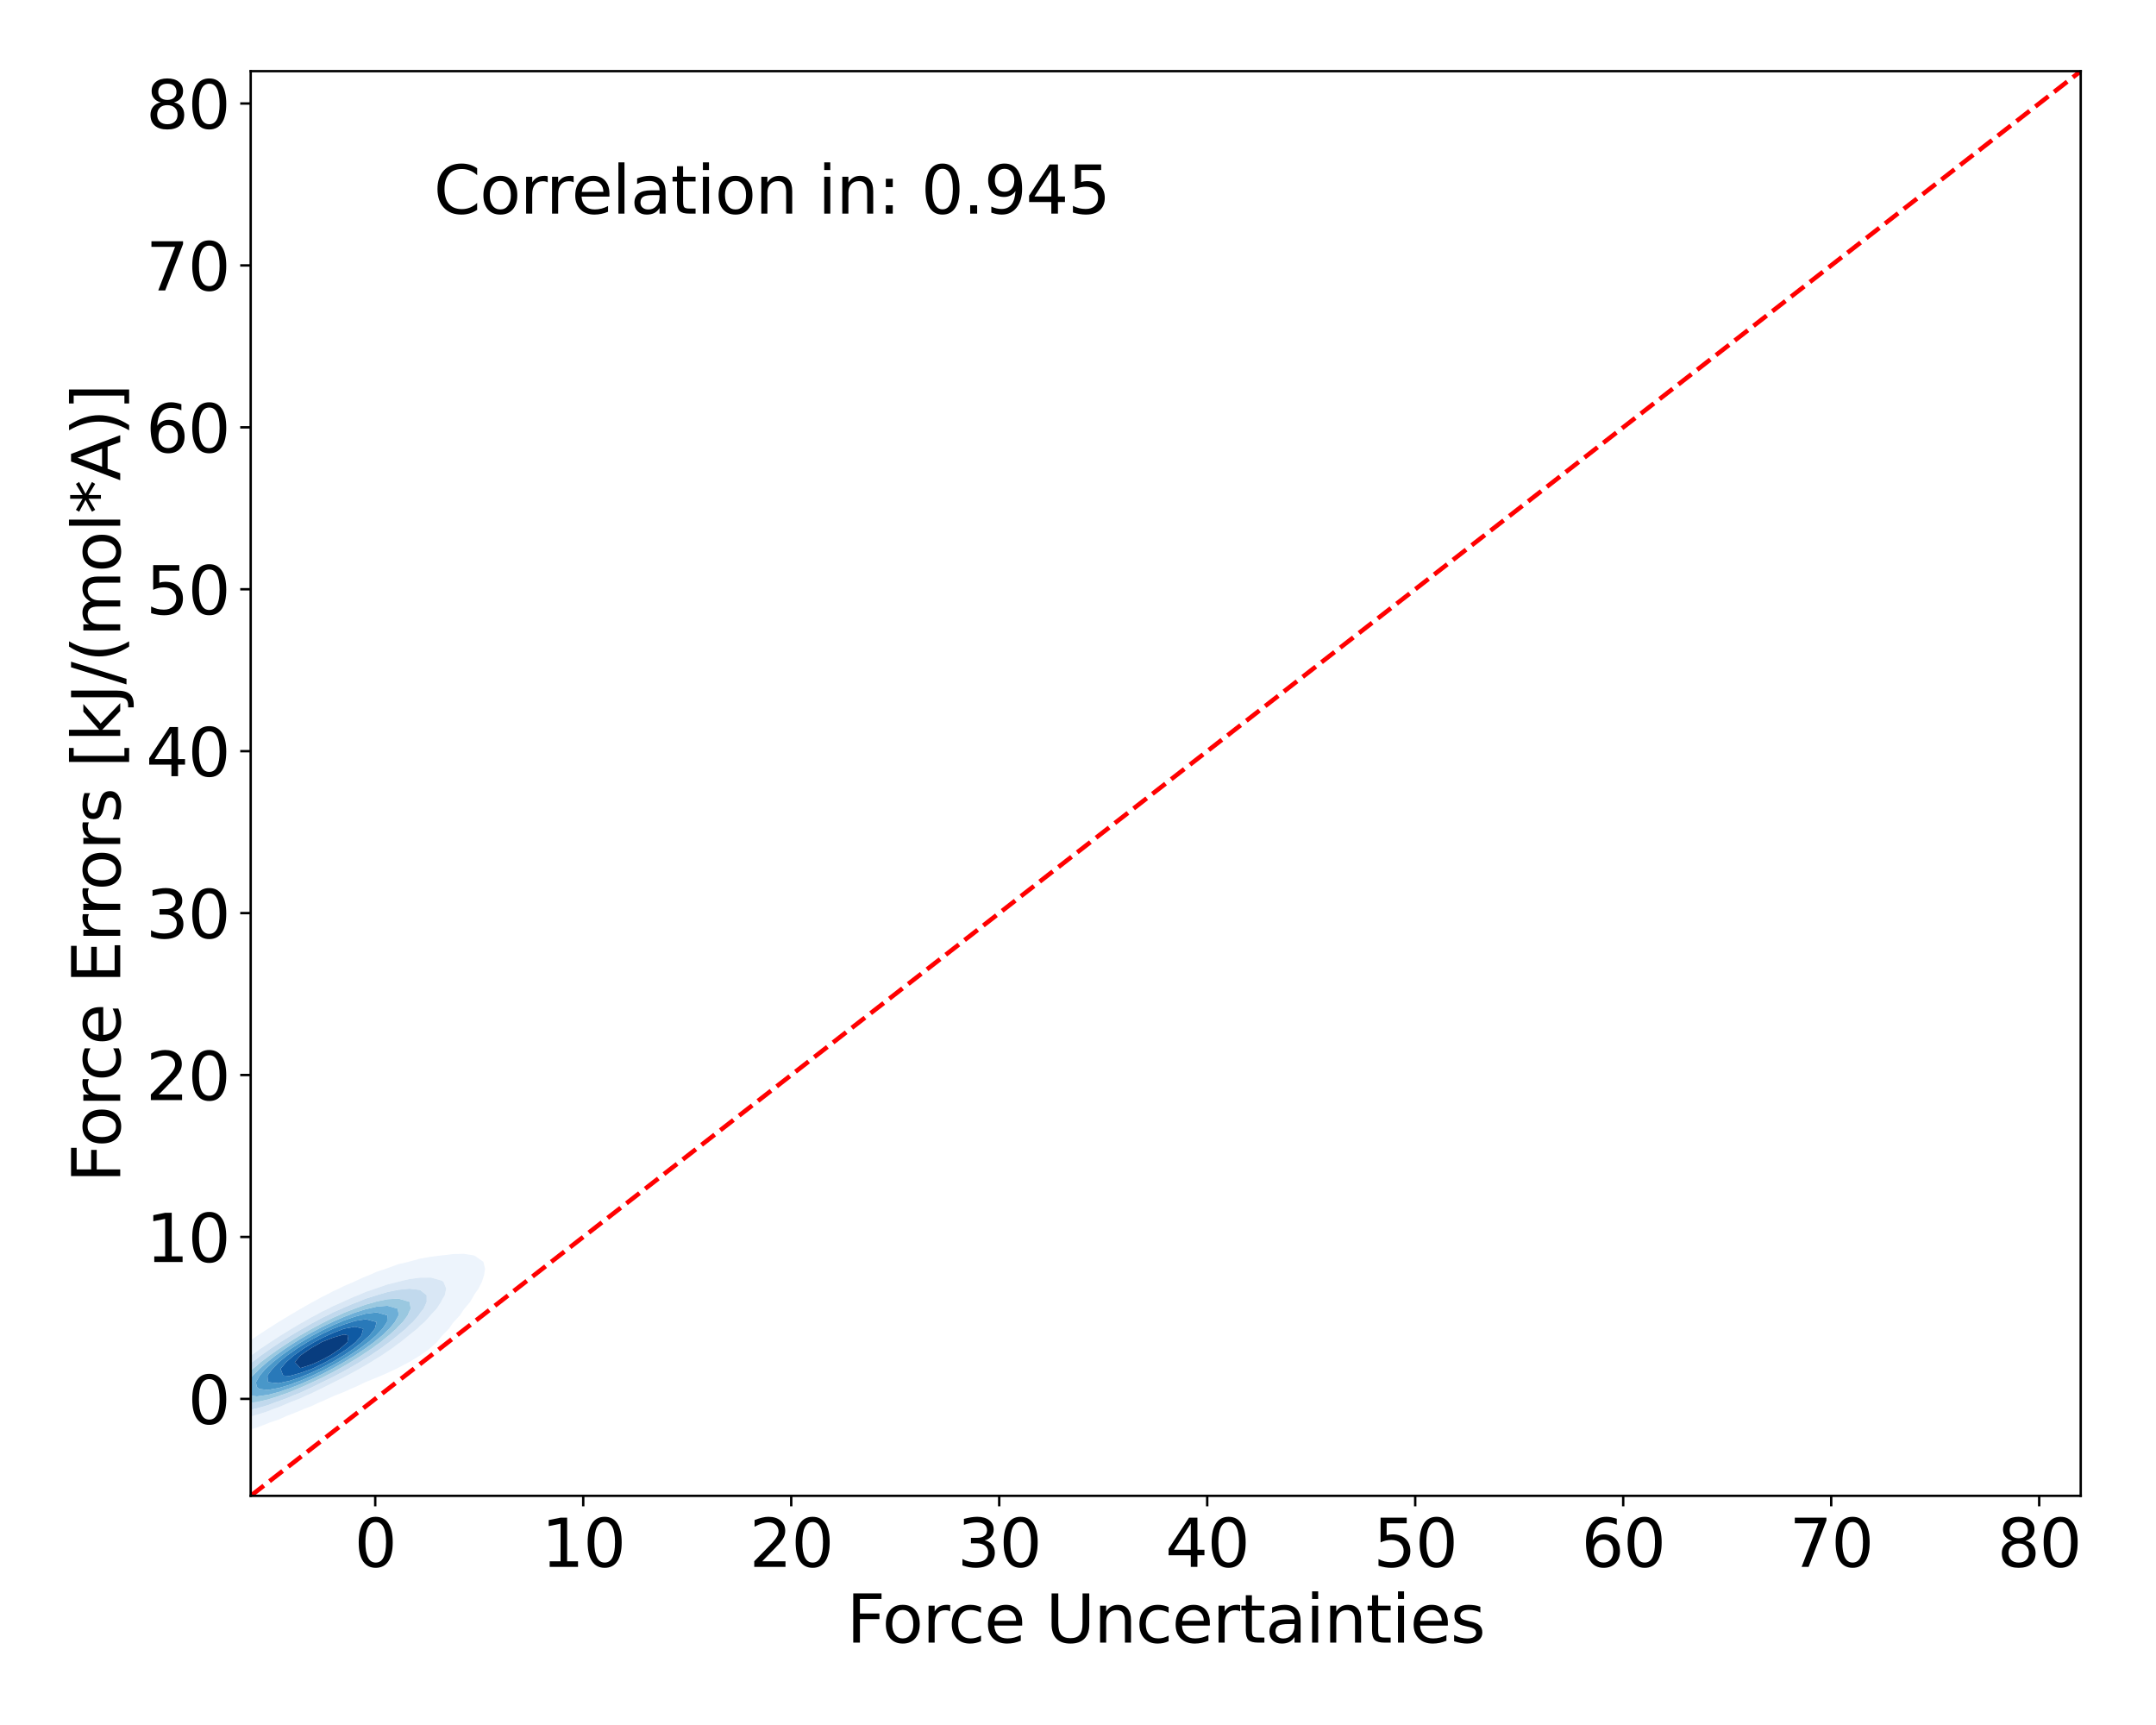 <?xml version="1.0" encoding="utf-8" standalone="no"?>
<!DOCTYPE svg PUBLIC "-//W3C//DTD SVG 1.1//EN"
  "http://www.w3.org/Graphics/SVG/1.1/DTD/svg11.dtd">
<svg xmlns:xlink="http://www.w3.org/1999/xlink" width="720pt" height="576pt" viewBox="0 0 720 576" xmlns="http://www.w3.org/2000/svg" version="1.1">
 <defs>
  <style type="text/css">*{stroke-linejoin: round; stroke-linecap: butt}</style>
 </defs>
 <g id="figure_1">
  <g id="patch_1">
   <path d="M 0 576 
L 720 576 
L 720 0 
L 0 0 
z
" style="fill: #ffffff"/>
  </g>
  <g id="axes_1">
   <g id="patch_2">
    <path d="M 83.72 499.48 
L 694.861 499.48 
L 694.861 23.76 
L 83.72 23.76 
z
" style="fill: #ffffff"/>
   </g>
   <g id="QuadContourSet_1">
    <path d="M 56.711 482.036 
L 60.345 482.626 
L 63.98 482.467 
L 67.615 481.855 
L 68.419 481.634 
L 71.25 481.128 
L 74.884 480.215 
L 77.178 479.402 
L 78.519 479.079 
L 82.154 477.971 
L 84.126 477.169 
L 85.789 476.689 
L 89.423 475.298 
L 90.247 474.936 
L 93.058 474.019 
L 95.977 472.703 
L 96.693 472.454 
L 100.328 470.996 
L 101.468 470.47 
L 103.962 469.544 
L 106.728 468.238 
L 107.597 467.894 
L 111.232 466.25 
L 111.786 466.005 
L 114.867 464.806 
L 117.129 463.772 
L 118.501 463.196 
L 121.98 461.539 
L 122.136 461.468 
L 125.771 460.003 
L 127.408 459.306 
L 129.406 458.434 
L 132.312 457.074 
L 133.04 456.704 
L 136.591 454.841 
L 136.675 454.79 
L 140.301 452.608 
L 140.31 452.601 
L 143.44 450.375 
L 143.945 449.901 
L 145.952 448.142 
L 147.579 446.067 
L 147.716 445.91 
L 149.925 443.677 
L 151.214 441.807 
L 151.518 441.444 
L 153.586 439.211 
L 154.849 437.289 
L 155.116 436.978 
L 156.987 434.746 
L 158.284 432.513 
L 158.484 432.116 
L 159.799 430.28 
L 160.924 428.047 
L 161.656 425.815 
L 161.978 423.582 
L 161.43 421.349 
L 158.484 419.267 
L 157.761 419.116 
L 154.849 418.672 
L 151.214 418.744 
L 148.331 419.116 
L 147.579 419.18 
L 143.945 419.632 
L 140.31 420.269 
L 136.675 421.26 
L 136.406 421.349 
L 133.04 422.12 
L 129.406 423.448 
L 129.093 423.582 
L 125.771 424.66 
L 123.22 425.815 
L 122.136 426.196 
L 118.501 427.853 
L 118.112 428.047 
L 114.867 429.415 
L 113.186 430.28 
L 111.232 431.151 
L 108.673 432.513 
L 107.597 433.021 
L 104.467 434.746 
L 103.962 435 
L 100.492 436.978 
L 100.328 437.067 
L 96.693 439.211 
L 96.693 439.211 
L 93.058 441.416 
L 93.013 441.444 
L 89.495 443.677 
L 89.423 443.723 
L 86.066 445.91 
L 85.789 446.103 
L 82.754 448.142 
L 82.154 448.589 
L 79.576 450.375 
L 78.519 451.214 
L 76.569 452.608 
L 74.884 454.036 
L 73.792 454.841 
L 71.293 457.074 
L 71.25 457.115 
L 68.43 459.306 
L 67.615 460.138 
L 65.879 461.539 
L 63.98 463.627 
L 63.808 463.772 
L 61.393 466.005 
L 60.345 467.383 
L 59.445 468.238 
L 57.616 470.47 
L 56.711 472.023 
L 56.131 472.703 
L 54.783 474.936 
L 54.044 477.169 
L 54.017 479.402 
L 55.857 481.634 
z
M 69.391 474.936 
L 67.615 474.197 
L 66.483 472.703 
L 66.65 470.47 
L 67.615 468.647 
L 67.775 468.238 
L 69.193 466.005 
L 71.25 463.772 
L 71.25 463.772 
L 73.198 461.539 
L 74.884 460.092 
L 75.637 459.306 
L 78.327 457.074 
L 78.519 456.928 
L 80.92 454.841 
L 82.154 453.948 
L 83.82 452.608 
L 85.789 451.239 
L 86.949 450.375 
L 89.423 448.722 
L 90.263 448.142 
L 93.058 446.346 
L 93.74 445.91 
L 96.693 444.085 
L 97.38 443.677 
L 100.328 441.925 
L 101.201 441.444 
L 103.962 439.866 
L 105.246 439.211 
L 107.597 437.919 
L 109.591 436.978 
L 111.232 436.113 
L 114.365 434.746 
L 114.867 434.492 
L 118.501 432.874 
L 119.502 432.513 
L 122.136 431.352 
L 125.417 430.28 
L 125.771 430.133 
L 129.406 428.873 
L 132.764 428.047 
L 133.04 427.957 
L 136.675 427.094 
L 140.31 426.612 
L 143.945 426.586 
L 147.579 427.639 
L 148.123 428.047 
L 149.021 430.28 
L 148.537 432.513 
L 147.579 434.123 
L 147.302 434.746 
L 145.845 436.978 
L 143.945 438.996 
L 143.785 439.211 
L 141.79 441.444 
L 140.31 442.703 
L 139.355 443.677 
L 136.675 445.795 
L 136.55 445.91 
L 133.788 448.142 
L 133.04 448.66 
L 130.756 450.375 
L 129.406 451.258 
L 127.432 452.608 
L 125.771 453.639 
L 123.854 454.841 
L 122.136 455.858 
L 120.027 457.074 
L 118.501 457.938 
L 115.931 459.306 
L 114.867 459.886 
L 111.512 461.539 
L 111.232 461.686 
L 107.597 463.515 
L 107.022 463.772 
L 103.962 465.298 
L 102.257 466.005 
L 100.328 466.932 
L 96.932 468.238 
L 96.693 468.348 
L 93.058 469.896 
L 91.321 470.47 
L 89.423 471.261 
L 85.789 472.429 
L 84.733 472.703 
L 82.154 473.582 
L 78.519 474.444 
L 75.466 474.936 
L 74.884 475.064 
L 71.25 475.266 
z
" clip-path="url(#p6a70e5f299)" style="fill: #edf4fc"/>
    <path d="M 71.25 475.266 
L 74.884 475.064 
L 75.466 474.936 
L 78.519 474.444 
L 82.154 473.582 
L 84.733 472.703 
L 85.789 472.429 
L 89.423 471.261 
L 91.321 470.47 
L 93.058 469.896 
L 96.693 468.348 
L 96.932 468.238 
L 100.328 466.932 
L 102.257 466.005 
L 103.962 465.298 
L 107.022 463.772 
L 107.597 463.515 
L 111.232 461.686 
L 111.512 461.539 
L 114.867 459.886 
L 115.931 459.306 
L 118.501 457.938 
L 120.027 457.074 
L 122.136 455.858 
L 123.854 454.841 
L 125.771 453.639 
L 127.432 452.608 
L 129.406 451.258 
L 130.756 450.375 
L 133.04 448.66 
L 133.788 448.142 
L 136.55 445.91 
L 136.675 445.795 
L 139.355 443.677 
L 140.31 442.703 
L 141.79 441.444 
L 143.785 439.211 
L 143.945 438.996 
L 145.845 436.978 
L 147.302 434.746 
L 147.579 434.123 
L 148.537 432.513 
L 149.021 430.28 
L 148.123 428.047 
L 147.579 427.639 
L 143.945 426.586 
L 140.31 426.612 
L 136.675 427.094 
L 133.04 427.957 
L 132.764 428.047 
L 129.406 428.873 
L 125.771 430.133 
L 125.417 430.28 
L 122.136 431.352 
L 119.502 432.513 
L 118.501 432.874 
L 114.867 434.492 
L 114.365 434.746 
L 111.232 436.113 
L 109.591 436.978 
L 107.597 437.919 
L 105.246 439.211 
L 103.962 439.866 
L 101.201 441.444 
L 100.328 441.925 
L 97.38 443.677 
L 96.693 444.085 
L 93.74 445.91 
L 93.058 446.346 
L 90.263 448.142 
L 89.423 448.722 
L 86.949 450.375 
L 85.789 451.239 
L 83.82 452.608 
L 82.154 453.948 
L 80.92 454.841 
L 78.519 456.928 
L 78.327 457.074 
L 75.637 459.306 
L 74.884 460.092 
L 73.198 461.539 
L 71.25 463.772 
L 71.25 463.772 
L 69.193 466.005 
L 67.775 468.238 
L 67.615 468.647 
L 66.65 470.47 
L 66.483 472.703 
L 67.615 474.197 
L 69.391 474.936 
z
M 73.199 470.47 
L 72.579 468.238 
L 73.394 466.005 
L 74.884 463.936 
L 74.979 463.772 
L 76.788 461.539 
L 78.519 459.934 
L 79.089 459.306 
L 81.57 457.074 
L 82.154 456.623 
L 84.203 454.841 
L 85.789 453.679 
L 87.134 452.608 
L 89.423 451.014 
L 90.3 450.375 
L 93.058 448.548 
L 93.664 448.142 
L 96.693 446.232 
L 97.219 445.91 
L 100.328 444.043 
L 100.977 443.677 
L 103.962 441.969 
L 104.979 441.444 
L 107.597 440.019 
L 109.302 439.211 
L 111.232 438.212 
L 114.075 436.978 
L 114.867 436.589 
L 118.501 435.064 
L 119.417 434.746 
L 122.136 433.624 
L 125.707 432.513 
L 125.771 432.489 
L 129.406 431.403 
L 133.04 430.679 
L 136.675 430.304 
L 140.31 430.726 
L 142.5 432.513 
L 142.503 434.746 
L 141.482 436.978 
L 140.31 438.44 
L 139.814 439.211 
L 137.88 441.444 
L 136.675 442.508 
L 135.557 443.677 
L 133.04 445.725 
L 132.842 445.91 
L 130.061 448.142 
L 129.406 448.597 
L 127.027 450.375 
L 125.771 451.199 
L 123.7 452.608 
L 122.136 453.58 
L 120.11 454.841 
L 118.501 455.792 
L 116.256 457.074 
L 114.867 457.858 
L 112.107 459.306 
L 111.232 459.78 
L 107.597 461.539 
L 107.597 461.539 
L 103.962 463.355 
L 102.982 463.772 
L 100.328 465.036 
L 97.846 466.005 
L 96.693 466.529 
L 93.058 467.908 
L 92.011 468.238 
L 89.423 469.226 
L 85.789 470.265 
L 84.805 470.47 
L 82.154 471.167 
L 78.519 471.647 
L 74.884 471.38 
z
" clip-path="url(#p6a70e5f299)" style="fill: #d9e7f5"/>
    <path d="M 74.884 471.38 
L 78.519 471.647 
L 82.154 471.167 
L 84.805 470.47 
L 85.789 470.265 
L 89.423 469.226 
L 92.011 468.238 
L 93.058 467.908 
L 96.693 466.529 
L 97.846 466.005 
L 100.328 465.036 
L 102.982 463.772 
L 103.962 463.355 
L 107.597 461.539 
L 107.597 461.539 
L 111.232 459.78 
L 112.107 459.306 
L 114.867 457.858 
L 116.256 457.074 
L 118.501 455.792 
L 120.11 454.841 
L 122.136 453.58 
L 123.7 452.608 
L 125.771 451.199 
L 127.027 450.375 
L 129.406 448.597 
L 130.061 448.142 
L 132.842 445.91 
L 133.04 445.725 
L 135.557 443.677 
L 136.675 442.508 
L 137.88 441.444 
L 139.814 439.211 
L 140.31 438.44 
L 141.482 436.978 
L 142.503 434.746 
L 142.5 432.513 
L 140.31 430.726 
L 136.675 430.304 
L 133.04 430.679 
L 129.406 431.403 
L 125.771 432.489 
L 125.707 432.513 
L 122.136 433.624 
L 119.417 434.746 
L 118.501 435.064 
L 114.867 436.589 
L 114.075 436.978 
L 111.232 438.212 
L 109.302 439.211 
L 107.597 440.019 
L 104.979 441.444 
L 103.962 441.969 
L 100.977 443.677 
L 100.328 444.043 
L 97.219 445.91 
L 96.693 446.232 
L 93.664 448.142 
L 93.058 448.548 
L 90.3 450.375 
L 89.423 451.014 
L 87.134 452.608 
L 85.789 453.679 
L 84.203 454.841 
L 82.154 456.623 
L 81.57 457.074 
L 79.089 459.306 
L 78.519 459.934 
L 76.788 461.539 
L 74.979 463.772 
L 74.884 463.936 
L 73.394 466.005 
L 72.579 468.238 
L 73.199 470.47 
z
M 79.811 468.238 
L 78.519 467.52 
L 77.821 466.005 
L 78.519 463.947 
L 78.568 463.772 
L 80.083 461.539 
L 82.154 459.306 
L 82.154 459.306 
L 84.418 457.074 
L 85.789 455.975 
L 87.07 454.841 
L 89.423 453.079 
L 90.016 452.608 
L 93.058 450.478 
L 93.202 450.375 
L 96.584 448.142 
L 96.693 448.074 
L 100.218 445.91 
L 100.328 445.844 
L 103.962 443.768 
L 104.135 443.677 
L 107.597 441.809 
L 108.365 441.444 
L 111.232 439.995 
L 113.06 439.211 
L 114.867 438.356 
L 118.434 436.978 
L 118.501 436.948 
L 122.136 435.619 
L 125.273 434.746 
L 125.771 434.581 
L 129.406 433.828 
L 133.04 433.606 
L 136.675 434.667 
L 136.766 434.746 
L 137.182 436.978 
L 136.675 437.969 
L 136.154 439.211 
L 134.522 441.444 
L 133.04 442.89 
L 132.348 443.677 
L 129.854 445.91 
L 129.406 446.248 
L 127.129 448.142 
L 125.771 449.098 
L 124.064 450.375 
L 122.136 451.645 
L 120.711 452.608 
L 118.501 453.977 
L 117.09 454.841 
L 114.867 456.141 
L 113.191 457.074 
L 111.232 458.157 
L 108.969 459.306 
L 107.597 460.027 
L 104.339 461.539 
L 103.962 461.727 
L 100.328 463.365 
L 99.271 463.772 
L 96.693 464.885 
L 93.472 466.005 
L 93.058 466.173 
L 89.423 467.32 
L 85.789 468.172 
L 85.124 468.238 
L 82.154 468.587 
z
" clip-path="url(#p6a70e5f299)" style="fill: #c1d9ed"/>
    <path d="M 82.154 468.587 
L 85.124 468.238 
L 85.789 468.172 
L 89.423 467.32 
L 93.058 466.173 
L 93.472 466.005 
L 96.693 464.885 
L 99.271 463.772 
L 100.328 463.365 
L 103.962 461.727 
L 104.339 461.539 
L 107.597 460.027 
L 108.969 459.306 
L 111.232 458.157 
L 113.191 457.074 
L 114.867 456.141 
L 117.09 454.841 
L 118.501 453.977 
L 120.711 452.608 
L 122.136 451.645 
L 124.064 450.375 
L 125.771 449.098 
L 127.129 448.142 
L 129.406 446.248 
L 129.854 445.91 
L 132.348 443.677 
L 133.04 442.89 
L 134.522 441.444 
L 136.154 439.211 
L 136.675 437.969 
L 137.182 436.978 
L 136.766 434.746 
L 136.675 434.667 
L 133.04 433.606 
L 129.406 433.828 
L 125.771 434.581 
L 125.273 434.746 
L 122.136 435.619 
L 118.501 436.948 
L 118.434 436.978 
L 114.867 438.356 
L 113.06 439.211 
L 111.232 439.995 
L 108.365 441.444 
L 107.597 441.809 
L 104.135 443.677 
L 103.962 443.768 
L 100.328 445.844 
L 100.218 445.91 
L 96.693 448.074 
L 96.584 448.142 
L 93.202 450.375 
L 93.058 450.478 
L 90.016 452.608 
L 89.423 453.079 
L 87.07 454.841 
L 85.789 455.975 
L 84.418 457.074 
L 82.154 459.306 
L 82.154 459.306 
L 80.083 461.539 
L 78.568 463.772 
L 78.519 463.947 
L 77.821 466.005 
L 78.519 467.52 
L 79.811 468.238 
z
M 83.763 466.005 
L 82.154 464.926 
L 81.76 463.772 
L 82.154 462.954 
L 82.736 461.539 
L 84.424 459.306 
L 85.789 457.993 
L 86.644 457.074 
L 89.214 454.841 
L 89.423 454.684 
L 92.033 452.608 
L 93.058 451.89 
L 95.173 450.375 
L 96.693 449.379 
L 98.606 448.142 
L 100.328 447.086 
L 102.344 445.91 
L 103.962 444.978 
L 106.434 443.677 
L 107.597 443.049 
L 110.974 441.444 
L 111.232 441.314 
L 114.867 439.712 
L 116.24 439.211 
L 118.501 438.299 
L 122.136 437.158 
L 122.988 436.978 
L 125.771 436.306 
L 129.406 436.01 
L 132.761 436.978 
L 133.04 438.28 
L 133.117 439.211 
L 133.04 439.328 
L 131.87 441.444 
L 130.019 443.677 
L 129.406 444.215 
L 127.685 445.91 
L 125.771 447.43 
L 124.943 448.142 
L 122.136 450.175 
L 121.872 450.375 
L 118.514 452.608 
L 118.501 452.616 
L 114.867 454.841 
L 114.867 454.841 
L 111.232 456.903 
L 110.91 457.074 
L 107.597 458.821 
L 106.577 459.306 
L 103.962 460.592 
L 101.747 461.539 
L 100.328 462.192 
L 96.693 463.591 
L 96.112 463.772 
L 93.058 464.833 
L 89.423 465.775 
L 87.647 466.005 
L 85.789 466.28 
z
" clip-path="url(#p6a70e5f299)" style="fill: #9ac8e0"/>
    <path d="M 85.789 466.28 
L 87.647 466.005 
L 89.423 465.775 
L 93.058 464.833 
L 96.112 463.772 
L 96.693 463.591 
L 100.328 462.192 
L 101.747 461.539 
L 103.962 460.592 
L 106.577 459.306 
L 107.597 458.821 
L 110.91 457.074 
L 111.232 456.903 
L 114.867 454.841 
L 114.867 454.841 
L 118.501 452.616 
L 118.514 452.608 
L 121.872 450.375 
L 122.136 450.175 
L 124.943 448.142 
L 125.771 447.43 
L 127.685 445.91 
L 129.406 444.215 
L 130.019 443.677 
L 131.87 441.444 
L 133.04 439.328 
L 133.117 439.211 
L 133.04 438.28 
L 132.761 436.978 
L 129.406 436.01 
L 125.771 436.306 
L 122.988 436.978 
L 122.136 437.158 
L 118.501 438.299 
L 116.24 439.211 
L 114.867 439.712 
L 111.232 441.314 
L 110.974 441.444 
L 107.597 443.049 
L 106.434 443.677 
L 103.962 444.978 
L 102.344 445.91 
L 100.328 447.086 
L 98.606 448.142 
L 96.693 449.379 
L 95.173 450.375 
L 93.058 451.89 
L 92.033 452.608 
L 89.423 454.684 
L 89.214 454.841 
L 86.644 457.074 
L 85.789 457.993 
L 84.424 459.306 
L 82.736 461.539 
L 82.154 462.954 
L 81.76 463.772 
L 82.154 464.926 
L 83.763 466.005 
z
M 86.474 463.772 
L 85.789 463.125 
L 85.457 461.539 
L 85.789 461.015 
L 86.75 459.306 
L 88.672 457.074 
L 89.423 456.424 
L 91.126 454.841 
L 93.058 453.331 
L 93.953 452.608 
L 96.693 450.668 
L 97.107 450.375 
L 100.328 448.303 
L 100.588 448.142 
L 103.962 446.165 
L 104.435 445.91 
L 107.597 444.221 
L 108.745 443.677 
L 111.232 442.466 
L 113.691 441.444 
L 114.867 440.923 
L 118.501 439.644 
L 120.172 439.211 
L 122.136 438.65 
L 125.771 438.214 
L 129.406 439.211 
L 129.265 441.444 
L 127.738 443.677 
L 125.771 445.735 
L 125.618 445.91 
L 123.036 448.142 
L 122.136 448.794 
L 120.048 450.375 
L 118.501 451.402 
L 116.701 452.608 
L 114.867 453.732 
L 113.002 454.841 
L 111.232 455.845 
L 108.919 457.074 
L 107.597 457.771 
L 104.368 459.306 
L 103.962 459.506 
L 100.328 461.053 
L 98.972 461.539 
L 96.693 462.414 
L 93.058 463.484 
L 91.345 463.772 
L 89.423 464.125 
z
" clip-path="url(#p6a70e5f299)" style="fill: #6dafd7"/>
    <path d="M 89.423 464.125 
L 91.345 463.772 
L 93.058 463.484 
L 96.693 462.414 
L 98.972 461.539 
L 100.328 461.053 
L 103.962 459.506 
L 104.368 459.306 
L 107.597 457.771 
L 108.919 457.074 
L 111.232 455.845 
L 113.002 454.841 
L 114.867 453.732 
L 116.701 452.608 
L 118.501 451.402 
L 120.048 450.375 
L 122.136 448.794 
L 123.036 448.142 
L 125.618 445.91 
L 125.771 445.735 
L 127.738 443.677 
L 129.265 441.444 
L 129.406 439.211 
L 125.771 438.214 
L 122.136 438.65 
L 120.172 439.211 
L 118.501 439.644 
L 114.867 440.923 
L 113.691 441.444 
L 111.232 442.466 
L 108.745 443.677 
L 107.597 444.221 
L 104.435 445.91 
L 103.962 446.165 
L 100.588 448.142 
L 100.328 448.303 
L 97.107 450.375 
L 96.693 450.668 
L 93.953 452.608 
L 93.058 453.331 
L 91.126 454.841 
L 89.423 456.424 
L 88.672 457.074 
L 86.75 459.306 
L 85.789 461.015 
L 85.457 461.539 
L 85.789 463.125 
L 86.474 463.772 
z
M 89.608 461.539 
L 89.423 461.063 
L 89.314 459.306 
L 89.423 459.169 
L 90.966 457.074 
L 93.058 454.924 
L 93.136 454.841 
L 95.886 452.608 
L 96.693 452.037 
L 99.049 450.375 
L 100.328 449.552 
L 102.613 448.142 
L 103.962 447.352 
L 106.63 445.91 
L 107.597 445.393 
L 111.217 443.677 
L 111.232 443.67 
L 114.867 442.249 
L 117.413 441.444 
L 118.501 441.08 
L 122.136 440.506 
L 125.771 441.444 
L 125.19 443.677 
L 123.425 445.91 
L 122.136 447.058 
L 120.984 448.142 
L 118.501 450.054 
L 118.092 450.375 
L 114.867 452.547 
L 114.774 452.608 
L 111.232 454.712 
L 111.003 454.841 
L 107.597 456.64 
L 106.696 457.074 
L 103.962 458.365 
L 101.691 459.306 
L 100.328 459.886 
L 96.693 461.081 
L 94.582 461.539 
L 93.058 461.885 
z
" clip-path="url(#p6a70e5f299)" style="fill: #4997c9"/>
    <path d="M 93.058 461.885 
L 94.582 461.539 
L 96.693 461.081 
L 100.328 459.886 
L 101.691 459.306 
L 103.962 458.365 
L 106.696 457.074 
L 107.597 456.64 
L 111.003 454.841 
L 111.232 454.712 
L 114.774 452.608 
L 114.867 452.547 
L 118.092 450.375 
L 118.501 450.054 
L 120.984 448.142 
L 122.136 447.058 
L 123.425 445.91 
L 125.19 443.677 
L 125.771 441.444 
L 122.136 440.506 
L 118.501 441.08 
L 117.413 441.444 
L 114.867 442.249 
L 111.232 443.67 
L 111.217 443.677 
L 107.597 445.393 
L 106.63 445.91 
L 103.962 447.352 
L 102.613 448.142 
L 100.328 449.552 
L 99.049 450.375 
L 96.693 452.037 
L 95.886 452.608 
L 93.136 454.841 
L 93.058 454.924 
L 90.966 457.074 
L 89.423 459.169 
L 89.314 459.306 
L 89.423 461.063 
L 89.608 461.539 
z
M 94.547 459.306 
L 93.704 457.074 
L 95.538 454.841 
L 96.693 453.851 
L 98.145 452.608 
L 100.328 451.027 
L 101.266 450.375 
L 103.962 448.711 
L 104.963 448.142 
L 107.597 446.749 
L 109.394 445.91 
L 111.232 445.074 
L 114.867 443.677 
L 114.867 443.677 
L 118.501 443.005 
L 121.311 443.677 
L 120.713 445.91 
L 118.8 448.142 
L 118.501 448.372 
L 115.948 450.375 
L 114.867 451.103 
L 112.589 452.608 
L 111.232 453.414 
L 108.692 454.841 
L 107.597 455.419 
L 104.159 457.074 
L 103.962 457.166 
L 100.328 458.45 
L 97.276 459.306 
L 96.693 459.469 
z
" clip-path="url(#p6a70e5f299)" style="fill: #2979b9"/>
    <path d="M 96.693 459.469 
L 97.276 459.306 
L 100.328 458.45 
L 103.962 457.166 
L 104.159 457.074 
L 107.597 455.419 
L 108.692 454.841 
L 111.232 453.414 
L 112.589 452.608 
L 114.867 451.103 
L 115.948 450.375 
L 118.501 448.372 
L 118.8 448.142 
L 120.713 445.91 
L 121.311 443.677 
L 118.501 443.005 
L 114.867 443.677 
L 114.867 443.677 
L 111.232 445.074 
L 109.394 445.91 
L 107.597 446.749 
L 104.963 448.142 
L 103.962 448.711 
L 101.266 450.375 
L 100.328 451.027 
L 98.145 452.608 
L 96.693 453.851 
L 95.538 454.841 
L 93.704 457.074 
L 94.547 459.306 
z
M 98.436 454.841 
L 100.328 452.608 
L 100.328 452.608 
L 103.543 450.375 
L 103.962 450.116 
L 107.438 448.142 
L 107.597 448.058 
L 111.232 446.629 
L 113.69 445.91 
L 114.867 445.593 
L 116.333 445.91 
L 116.034 448.142 
L 114.867 449.202 
L 113.531 450.375 
L 111.232 451.956 
L 110.211 452.608 
L 107.597 454.011 
L 105.86 454.841 
L 103.962 455.652 
L 100.328 456.828 
z
" clip-path="url(#p6a70e5f299)" style="fill: #0f5aa3"/>
    <path d="M 100.328 456.828 
L 103.962 455.652 
L 105.86 454.841 
L 107.597 454.011 
L 110.211 452.608 
L 111.232 451.956 
L 113.531 450.375 
L 114.867 449.202 
L 116.034 448.142 
L 116.333 445.91 
L 114.867 445.593 
L 113.69 445.91 
L 111.232 446.629 
L 107.597 448.058 
L 107.438 448.142 
L 103.962 450.116 
L 103.543 450.375 
L 100.328 452.608 
L 100.328 452.608 
L 98.436 454.841 
z
" clip-path="url(#p6a70e5f299)" style="fill: #083d7f"/>
   </g>
   <g id="matplotlib.axis_1">
    <g id="xtick_1">
     <g id="line2d_1">
      <defs>
       <path id="m97a88ae758" d="M 0 0 
L 0 3.5 
" style="stroke: #000000; stroke-width: 0.8"/>
      </defs>
      <g>
       <use xlink:href="#m97a88ae758" x="125.31" y="499.48" style="stroke: #000000; stroke-width: 0.8"/>
      </g>
     </g>
     <g id="text_1">
      <!-- 0 -->
      <g transform="translate(118.311 523.197) scale(0.22 -0.22)">
       <defs>
        <path id="DejaVuSans-30" d="M 2034 4250 
Q 1547 4250 1301 3770 
Q 1056 3291 1056 2328 
Q 1056 1369 1301 889 
Q 1547 409 2034 409 
Q 2525 409 2770 889 
Q 3016 1369 3016 2328 
Q 3016 3291 2770 3770 
Q 2525 4250 2034 4250 
z
M 2034 4750 
Q 2819 4750 3233 4129 
Q 3647 3509 3647 2328 
Q 3647 1150 3233 529 
Q 2819 -91 2034 -91 
Q 1250 -91 836 529 
Q 422 1150 422 2328 
Q 422 3509 836 4129 
Q 1250 4750 2034 4750 
z
" transform="scale(0.016)"/>
       </defs>
       <use xlink:href="#DejaVuSans-30"/>
      </g>
     </g>
    </g>
    <g id="xtick_2">
     <g id="line2d_2">
      <g>
       <use xlink:href="#m97a88ae758" x="194.771" y="499.48" style="stroke: #000000; stroke-width: 0.8"/>
      </g>
     </g>
     <g id="text_2">
      <!-- 10 -->
      <g transform="translate(180.773 523.197) scale(0.22 -0.22)">
       <defs>
        <path id="DejaVuSans-31" d="M 794 531 
L 1825 531 
L 1825 4091 
L 703 3866 
L 703 4441 
L 1819 4666 
L 2450 4666 
L 2450 531 
L 3481 531 
L 3481 0 
L 794 0 
L 794 531 
z
" transform="scale(0.016)"/>
       </defs>
       <use xlink:href="#DejaVuSans-31"/>
       <use xlink:href="#DejaVuSans-30" x="63.623"/>
      </g>
     </g>
    </g>
    <g id="xtick_3">
     <g id="line2d_3">
      <g>
       <use xlink:href="#m97a88ae758" x="264.231" y="499.48" style="stroke: #000000; stroke-width: 0.8"/>
      </g>
     </g>
     <g id="text_3">
      <!-- 20 -->
      <g transform="translate(250.234 523.197) scale(0.22 -0.22)">
       <defs>
        <path id="DejaVuSans-32" d="M 1228 531 
L 3431 531 
L 3431 0 
L 469 0 
L 469 531 
Q 828 903 1448 1529 
Q 2069 2156 2228 2338 
Q 2531 2678 2651 2914 
Q 2772 3150 2772 3378 
Q 2772 3750 2511 3984 
Q 2250 4219 1831 4219 
Q 1534 4219 1204 4116 
Q 875 4013 500 3803 
L 500 4441 
Q 881 4594 1212 4672 
Q 1544 4750 1819 4750 
Q 2544 4750 2975 4387 
Q 3406 4025 3406 3419 
Q 3406 3131 3298 2873 
Q 3191 2616 2906 2266 
Q 2828 2175 2409 1742 
Q 1991 1309 1228 531 
z
" transform="scale(0.016)"/>
       </defs>
       <use xlink:href="#DejaVuSans-32"/>
       <use xlink:href="#DejaVuSans-30" x="63.623"/>
      </g>
     </g>
    </g>
    <g id="xtick_4">
     <g id="line2d_4">
      <g>
       <use xlink:href="#m97a88ae758" x="333.692" y="499.48" style="stroke: #000000; stroke-width: 0.8"/>
      </g>
     </g>
     <g id="text_4">
      <!-- 30 -->
      <g transform="translate(319.694 523.197) scale(0.22 -0.22)">
       <defs>
        <path id="DejaVuSans-33" d="M 2597 2516 
Q 3050 2419 3304 2112 
Q 3559 1806 3559 1356 
Q 3559 666 3084 287 
Q 2609 -91 1734 -91 
Q 1441 -91 1130 -33 
Q 819 25 488 141 
L 488 750 
Q 750 597 1062 519 
Q 1375 441 1716 441 
Q 2309 441 2620 675 
Q 2931 909 2931 1356 
Q 2931 1769 2642 2001 
Q 2353 2234 1838 2234 
L 1294 2234 
L 1294 2753 
L 1863 2753 
Q 2328 2753 2575 2939 
Q 2822 3125 2822 3475 
Q 2822 3834 2567 4026 
Q 2313 4219 1838 4219 
Q 1578 4219 1281 4162 
Q 984 4106 628 3988 
L 628 4550 
Q 988 4650 1302 4700 
Q 1616 4750 1894 4750 
Q 2613 4750 3031 4423 
Q 3450 4097 3450 3541 
Q 3450 3153 3228 2886 
Q 3006 2619 2597 2516 
z
" transform="scale(0.016)"/>
       </defs>
       <use xlink:href="#DejaVuSans-33"/>
       <use xlink:href="#DejaVuSans-30" x="63.623"/>
      </g>
     </g>
    </g>
    <g id="xtick_5">
     <g id="line2d_5">
      <g>
       <use xlink:href="#m97a88ae758" x="403.152" y="499.48" style="stroke: #000000; stroke-width: 0.8"/>
      </g>
     </g>
     <g id="text_5">
      <!-- 40 -->
      <g transform="translate(389.155 523.197) scale(0.22 -0.22)">
       <defs>
        <path id="DejaVuSans-34" d="M 2419 4116 
L 825 1625 
L 2419 1625 
L 2419 4116 
z
M 2253 4666 
L 3047 4666 
L 3047 1625 
L 3713 1625 
L 3713 1100 
L 3047 1100 
L 3047 0 
L 2419 0 
L 2419 1100 
L 313 1100 
L 313 1709 
L 2253 4666 
z
" transform="scale(0.016)"/>
       </defs>
       <use xlink:href="#DejaVuSans-34"/>
       <use xlink:href="#DejaVuSans-30" x="63.623"/>
      </g>
     </g>
    </g>
    <g id="xtick_6">
     <g id="line2d_6">
      <g>
       <use xlink:href="#m97a88ae758" x="472.613" y="499.48" style="stroke: #000000; stroke-width: 0.8"/>
      </g>
     </g>
     <g id="text_6">
      <!-- 50 -->
      <g transform="translate(458.615 523.197) scale(0.22 -0.22)">
       <defs>
        <path id="DejaVuSans-35" d="M 691 4666 
L 3169 4666 
L 3169 4134 
L 1269 4134 
L 1269 2991 
Q 1406 3038 1543 3061 
Q 1681 3084 1819 3084 
Q 2600 3084 3056 2656 
Q 3513 2228 3513 1497 
Q 3513 744 3044 326 
Q 2575 -91 1722 -91 
Q 1428 -91 1123 -41 
Q 819 9 494 109 
L 494 744 
Q 775 591 1075 516 
Q 1375 441 1709 441 
Q 2250 441 2565 725 
Q 2881 1009 2881 1497 
Q 2881 1984 2565 2268 
Q 2250 2553 1709 2553 
Q 1456 2553 1204 2497 
Q 953 2441 691 2322 
L 691 4666 
z
" transform="scale(0.016)"/>
       </defs>
       <use xlink:href="#DejaVuSans-35"/>
       <use xlink:href="#DejaVuSans-30" x="63.623"/>
      </g>
     </g>
    </g>
    <g id="xtick_7">
     <g id="line2d_7">
      <g>
       <use xlink:href="#m97a88ae758" x="542.073" y="499.48" style="stroke: #000000; stroke-width: 0.8"/>
      </g>
     </g>
     <g id="text_7">
      <!-- 60 -->
      <g transform="translate(528.076 523.197) scale(0.22 -0.22)">
       <defs>
        <path id="DejaVuSans-36" d="M 2113 2584 
Q 1688 2584 1439 2293 
Q 1191 2003 1191 1497 
Q 1191 994 1439 701 
Q 1688 409 2113 409 
Q 2538 409 2786 701 
Q 3034 994 3034 1497 
Q 3034 2003 2786 2293 
Q 2538 2584 2113 2584 
z
M 3366 4563 
L 3366 3988 
Q 3128 4100 2886 4159 
Q 2644 4219 2406 4219 
Q 1781 4219 1451 3797 
Q 1122 3375 1075 2522 
Q 1259 2794 1537 2939 
Q 1816 3084 2150 3084 
Q 2853 3084 3261 2657 
Q 3669 2231 3669 1497 
Q 3669 778 3244 343 
Q 2819 -91 2113 -91 
Q 1303 -91 875 529 
Q 447 1150 447 2328 
Q 447 3434 972 4092 
Q 1497 4750 2381 4750 
Q 2619 4750 2861 4703 
Q 3103 4656 3366 4563 
z
" transform="scale(0.016)"/>
       </defs>
       <use xlink:href="#DejaVuSans-36"/>
       <use xlink:href="#DejaVuSans-30" x="63.623"/>
      </g>
     </g>
    </g>
    <g id="xtick_8">
     <g id="line2d_8">
      <g>
       <use xlink:href="#m97a88ae758" x="611.534" y="499.48" style="stroke: #000000; stroke-width: 0.8"/>
      </g>
     </g>
     <g id="text_8">
      <!-- 70 -->
      <g transform="translate(597.536 523.197) scale(0.22 -0.22)">
       <defs>
        <path id="DejaVuSans-37" d="M 525 4666 
L 3525 4666 
L 3525 4397 
L 1831 0 
L 1172 0 
L 2766 4134 
L 525 4134 
L 525 4666 
z
" transform="scale(0.016)"/>
       </defs>
       <use xlink:href="#DejaVuSans-37"/>
       <use xlink:href="#DejaVuSans-30" x="63.623"/>
      </g>
     </g>
    </g>
    <g id="xtick_9">
     <g id="line2d_9">
      <g>
       <use xlink:href="#m97a88ae758" x="680.994" y="499.48" style="stroke: #000000; stroke-width: 0.8"/>
      </g>
     </g>
     <g id="text_9">
      <!-- 80 -->
      <g transform="translate(666.997 523.197) scale(0.22 -0.22)">
       <defs>
        <path id="DejaVuSans-38" d="M 2034 2216 
Q 1584 2216 1326 1975 
Q 1069 1734 1069 1313 
Q 1069 891 1326 650 
Q 1584 409 2034 409 
Q 2484 409 2743 651 
Q 3003 894 3003 1313 
Q 3003 1734 2745 1975 
Q 2488 2216 2034 2216 
z
M 1403 2484 
Q 997 2584 770 2862 
Q 544 3141 544 3541 
Q 544 4100 942 4425 
Q 1341 4750 2034 4750 
Q 2731 4750 3128 4425 
Q 3525 4100 3525 3541 
Q 3525 3141 3298 2862 
Q 3072 2584 2669 2484 
Q 3125 2378 3379 2068 
Q 3634 1759 3634 1313 
Q 3634 634 3220 271 
Q 2806 -91 2034 -91 
Q 1263 -91 848 271 
Q 434 634 434 1313 
Q 434 1759 690 2068 
Q 947 2378 1403 2484 
z
M 1172 3481 
Q 1172 3119 1398 2916 
Q 1625 2713 2034 2713 
Q 2441 2713 2670 2916 
Q 2900 3119 2900 3481 
Q 2900 3844 2670 4047 
Q 2441 4250 2034 4250 
Q 1625 4250 1398 4047 
Q 1172 3844 1172 3481 
z
" transform="scale(0.016)"/>
       </defs>
       <use xlink:href="#DejaVuSans-38"/>
       <use xlink:href="#DejaVuSans-30" x="63.623"/>
      </g>
     </g>
    </g>
    <g id="text_10">
     <!-- Force Uncertainties -->
     <g transform="translate(282.736 548.488) scale(0.22 -0.22)">
      <defs>
       <path id="DejaVuSans-46" d="M 628 4666 
L 3309 4666 
L 3309 4134 
L 1259 4134 
L 1259 2759 
L 3109 2759 
L 3109 2228 
L 1259 2228 
L 1259 0 
L 628 0 
L 628 4666 
z
" transform="scale(0.016)"/>
       <path id="DejaVuSans-6f" d="M 1959 3097 
Q 1497 3097 1228 2736 
Q 959 2375 959 1747 
Q 959 1119 1226 758 
Q 1494 397 1959 397 
Q 2419 397 2687 759 
Q 2956 1122 2956 1747 
Q 2956 2369 2687 2733 
Q 2419 3097 1959 3097 
z
M 1959 3584 
Q 2709 3584 3137 3096 
Q 3566 2609 3566 1747 
Q 3566 888 3137 398 
Q 2709 -91 1959 -91 
Q 1206 -91 779 398 
Q 353 888 353 1747 
Q 353 2609 779 3096 
Q 1206 3584 1959 3584 
z
" transform="scale(0.016)"/>
       <path id="DejaVuSans-72" d="M 2631 2963 
Q 2534 3019 2420 3045 
Q 2306 3072 2169 3072 
Q 1681 3072 1420 2755 
Q 1159 2438 1159 1844 
L 1159 0 
L 581 0 
L 581 3500 
L 1159 3500 
L 1159 2956 
Q 1341 3275 1631 3429 
Q 1922 3584 2338 3584 
Q 2397 3584 2469 3576 
Q 2541 3569 2628 3553 
L 2631 2963 
z
" transform="scale(0.016)"/>
       <path id="DejaVuSans-63" d="M 3122 3366 
L 3122 2828 
Q 2878 2963 2633 3030 
Q 2388 3097 2138 3097 
Q 1578 3097 1268 2742 
Q 959 2388 959 1747 
Q 959 1106 1268 751 
Q 1578 397 2138 397 
Q 2388 397 2633 464 
Q 2878 531 3122 666 
L 3122 134 
Q 2881 22 2623 -34 
Q 2366 -91 2075 -91 
Q 1284 -91 818 406 
Q 353 903 353 1747 
Q 353 2603 823 3093 
Q 1294 3584 2113 3584 
Q 2378 3584 2631 3529 
Q 2884 3475 3122 3366 
z
" transform="scale(0.016)"/>
       <path id="DejaVuSans-65" d="M 3597 1894 
L 3597 1613 
L 953 1613 
Q 991 1019 1311 708 
Q 1631 397 2203 397 
Q 2534 397 2845 478 
Q 3156 559 3463 722 
L 3463 178 
Q 3153 47 2828 -22 
Q 2503 -91 2169 -91 
Q 1331 -91 842 396 
Q 353 884 353 1716 
Q 353 2575 817 3079 
Q 1281 3584 2069 3584 
Q 2775 3584 3186 3129 
Q 3597 2675 3597 1894 
z
M 3022 2063 
Q 3016 2534 2758 2815 
Q 2500 3097 2075 3097 
Q 1594 3097 1305 2825 
Q 1016 2553 972 2059 
L 3022 2063 
z
" transform="scale(0.016)"/>
       <path id="DejaVuSans-20" transform="scale(0.016)"/>
       <path id="DejaVuSans-55" d="M 556 4666 
L 1191 4666 
L 1191 1831 
Q 1191 1081 1462 751 
Q 1734 422 2344 422 
Q 2950 422 3222 751 
Q 3494 1081 3494 1831 
L 3494 4666 
L 4128 4666 
L 4128 1753 
Q 4128 841 3676 375 
Q 3225 -91 2344 -91 
Q 1459 -91 1007 375 
Q 556 841 556 1753 
L 556 4666 
z
" transform="scale(0.016)"/>
       <path id="DejaVuSans-6e" d="M 3513 2113 
L 3513 0 
L 2938 0 
L 2938 2094 
Q 2938 2591 2744 2837 
Q 2550 3084 2163 3084 
Q 1697 3084 1428 2787 
Q 1159 2491 1159 1978 
L 1159 0 
L 581 0 
L 581 3500 
L 1159 3500 
L 1159 2956 
Q 1366 3272 1645 3428 
Q 1925 3584 2291 3584 
Q 2894 3584 3203 3211 
Q 3513 2838 3513 2113 
z
" transform="scale(0.016)"/>
       <path id="DejaVuSans-74" d="M 1172 4494 
L 1172 3500 
L 2356 3500 
L 2356 3053 
L 1172 3053 
L 1172 1153 
Q 1172 725 1289 603 
Q 1406 481 1766 481 
L 2356 481 
L 2356 0 
L 1766 0 
Q 1100 0 847 248 
Q 594 497 594 1153 
L 594 3053 
L 172 3053 
L 172 3500 
L 594 3500 
L 594 4494 
L 1172 4494 
z
" transform="scale(0.016)"/>
       <path id="DejaVuSans-61" d="M 2194 1759 
Q 1497 1759 1228 1600 
Q 959 1441 959 1056 
Q 959 750 1161 570 
Q 1363 391 1709 391 
Q 2188 391 2477 730 
Q 2766 1069 2766 1631 
L 2766 1759 
L 2194 1759 
z
M 3341 1997 
L 3341 0 
L 2766 0 
L 2766 531 
Q 2569 213 2275 61 
Q 1981 -91 1556 -91 
Q 1019 -91 701 211 
Q 384 513 384 1019 
Q 384 1609 779 1909 
Q 1175 2209 1959 2209 
L 2766 2209 
L 2766 2266 
Q 2766 2663 2505 2880 
Q 2244 3097 1772 3097 
Q 1472 3097 1187 3025 
Q 903 2953 641 2809 
L 641 3341 
Q 956 3463 1253 3523 
Q 1550 3584 1831 3584 
Q 2591 3584 2966 3190 
Q 3341 2797 3341 1997 
z
" transform="scale(0.016)"/>
       <path id="DejaVuSans-69" d="M 603 3500 
L 1178 3500 
L 1178 0 
L 603 0 
L 603 3500 
z
M 603 4863 
L 1178 4863 
L 1178 4134 
L 603 4134 
L 603 4863 
z
" transform="scale(0.016)"/>
       <path id="DejaVuSans-73" d="M 2834 3397 
L 2834 2853 
Q 2591 2978 2328 3040 
Q 2066 3103 1784 3103 
Q 1356 3103 1142 2972 
Q 928 2841 928 2578 
Q 928 2378 1081 2264 
Q 1234 2150 1697 2047 
L 1894 2003 
Q 2506 1872 2764 1633 
Q 3022 1394 3022 966 
Q 3022 478 2636 193 
Q 2250 -91 1575 -91 
Q 1294 -91 989 -36 
Q 684 19 347 128 
L 347 722 
Q 666 556 975 473 
Q 1284 391 1588 391 
Q 1994 391 2212 530 
Q 2431 669 2431 922 
Q 2431 1156 2273 1281 
Q 2116 1406 1581 1522 
L 1381 1569 
Q 847 1681 609 1914 
Q 372 2147 372 2553 
Q 372 3047 722 3315 
Q 1072 3584 1716 3584 
Q 2034 3584 2315 3537 
Q 2597 3491 2834 3397 
z
" transform="scale(0.016)"/>
      </defs>
      <use xlink:href="#DejaVuSans-46"/>
      <use xlink:href="#DejaVuSans-6f" x="53.895"/>
      <use xlink:href="#DejaVuSans-72" x="115.076"/>
      <use xlink:href="#DejaVuSans-63" x="153.939"/>
      <use xlink:href="#DejaVuSans-65" x="208.92"/>
      <use xlink:href="#DejaVuSans-20" x="270.443"/>
      <use xlink:href="#DejaVuSans-55" x="302.23"/>
      <use xlink:href="#DejaVuSans-6e" x="375.424"/>
      <use xlink:href="#DejaVuSans-63" x="438.803"/>
      <use xlink:href="#DejaVuSans-65" x="493.783"/>
      <use xlink:href="#DejaVuSans-72" x="555.307"/>
      <use xlink:href="#DejaVuSans-74" x="596.42"/>
      <use xlink:href="#DejaVuSans-61" x="635.629"/>
      <use xlink:href="#DejaVuSans-69" x="696.908"/>
      <use xlink:href="#DejaVuSans-6e" x="724.691"/>
      <use xlink:href="#DejaVuSans-74" x="788.07"/>
      <use xlink:href="#DejaVuSans-69" x="827.279"/>
      <use xlink:href="#DejaVuSans-65" x="855.062"/>
      <use xlink:href="#DejaVuSans-73" x="916.586"/>
     </g>
    </g>
   </g>
   <g id="matplotlib.axis_2">
    <g id="ytick_1">
     <g id="line2d_10">
      <defs>
       <path id="m344e5b8ec2" d="M 0 0 
L -3.5 0 
" style="stroke: #000000; stroke-width: 0.8"/>
      </defs>
      <g>
       <use xlink:href="#m344e5b8ec2" x="83.72" y="467.106" style="stroke: #000000; stroke-width: 0.8"/>
      </g>
     </g>
     <g id="text_11">
      <!-- 0 -->
      <g transform="translate(62.722 475.464) scale(0.22 -0.22)">
       <use xlink:href="#DejaVuSans-30"/>
      </g>
     </g>
    </g>
    <g id="ytick_2">
     <g id="line2d_11">
      <g>
       <use xlink:href="#m344e5b8ec2" x="83.72" y="413.037" style="stroke: #000000; stroke-width: 0.8"/>
      </g>
     </g>
     <g id="text_12">
      <!-- 10 -->
      <g transform="translate(48.725 421.395) scale(0.22 -0.22)">
       <use xlink:href="#DejaVuSans-31"/>
       <use xlink:href="#DejaVuSans-30" x="63.623"/>
      </g>
     </g>
    </g>
    <g id="ytick_3">
     <g id="line2d_12">
      <g>
       <use xlink:href="#m344e5b8ec2" x="83.72" y="358.968" style="stroke: #000000; stroke-width: 0.8"/>
      </g>
     </g>
     <g id="text_13">
      <!-- 20 -->
      <g transform="translate(48.725 367.326) scale(0.22 -0.22)">
       <use xlink:href="#DejaVuSans-32"/>
       <use xlink:href="#DejaVuSans-30" x="63.623"/>
      </g>
     </g>
    </g>
    <g id="ytick_4">
     <g id="line2d_13">
      <g>
       <use xlink:href="#m344e5b8ec2" x="83.72" y="304.899" style="stroke: #000000; stroke-width: 0.8"/>
      </g>
     </g>
     <g id="text_14">
      <!-- 30 -->
      <g transform="translate(48.725 313.257) scale(0.22 -0.22)">
       <use xlink:href="#DejaVuSans-33"/>
       <use xlink:href="#DejaVuSans-30" x="63.623"/>
      </g>
     </g>
    </g>
    <g id="ytick_5">
     <g id="line2d_14">
      <g>
       <use xlink:href="#m344e5b8ec2" x="83.72" y="250.83" style="stroke: #000000; stroke-width: 0.8"/>
      </g>
     </g>
     <g id="text_15">
      <!-- 40 -->
      <g transform="translate(48.725 259.188) scale(0.22 -0.22)">
       <use xlink:href="#DejaVuSans-34"/>
       <use xlink:href="#DejaVuSans-30" x="63.623"/>
      </g>
     </g>
    </g>
    <g id="ytick_6">
     <g id="line2d_15">
      <g>
       <use xlink:href="#m344e5b8ec2" x="83.72" y="196.761" style="stroke: #000000; stroke-width: 0.8"/>
      </g>
     </g>
     <g id="text_16">
      <!-- 50 -->
      <g transform="translate(48.725 205.119) scale(0.22 -0.22)">
       <use xlink:href="#DejaVuSans-35"/>
       <use xlink:href="#DejaVuSans-30" x="63.623"/>
      </g>
     </g>
    </g>
    <g id="ytick_7">
     <g id="line2d_16">
      <g>
       <use xlink:href="#m344e5b8ec2" x="83.72" y="142.692" style="stroke: #000000; stroke-width: 0.8"/>
      </g>
     </g>
     <g id="text_17">
      <!-- 60 -->
      <g transform="translate(48.725 151.05) scale(0.22 -0.22)">
       <use xlink:href="#DejaVuSans-36"/>
       <use xlink:href="#DejaVuSans-30" x="63.623"/>
      </g>
     </g>
    </g>
    <g id="ytick_8">
     <g id="line2d_17">
      <g>
       <use xlink:href="#m344e5b8ec2" x="83.72" y="88.623" style="stroke: #000000; stroke-width: 0.8"/>
      </g>
     </g>
     <g id="text_18">
      <!-- 70 -->
      <g transform="translate(48.725 96.981) scale(0.22 -0.22)">
       <use xlink:href="#DejaVuSans-37"/>
       <use xlink:href="#DejaVuSans-30" x="63.623"/>
      </g>
     </g>
    </g>
    <g id="ytick_9">
     <g id="line2d_18">
      <g>
       <use xlink:href="#m344e5b8ec2" x="83.72" y="34.554" style="stroke: #000000; stroke-width: 0.8"/>
      </g>
     </g>
     <g id="text_19">
      <!-- 80 -->
      <g transform="translate(48.725 42.912) scale(0.22 -0.22)">
       <use xlink:href="#DejaVuSans-38"/>
       <use xlink:href="#DejaVuSans-30" x="63.623"/>
      </g>
     </g>
    </g>
    <g id="text_20">
     <!-- Force Errors [kJ/(mol*A)] -->
     <g transform="translate(40.15 394.913) rotate(-90) scale(0.22 -0.22)">
      <defs>
       <path id="DejaVuSans-45" d="M 628 4666 
L 3578 4666 
L 3578 4134 
L 1259 4134 
L 1259 2753 
L 3481 2753 
L 3481 2222 
L 1259 2222 
L 1259 531 
L 3634 531 
L 3634 0 
L 628 0 
L 628 4666 
z
" transform="scale(0.016)"/>
       <path id="DejaVuSans-5b" d="M 550 4863 
L 1875 4863 
L 1875 4416 
L 1125 4416 
L 1125 -397 
L 1875 -397 
L 1875 -844 
L 550 -844 
L 550 4863 
z
" transform="scale(0.016)"/>
       <path id="DejaVuSans-6b" d="M 581 4863 
L 1159 4863 
L 1159 1991 
L 2875 3500 
L 3609 3500 
L 1753 1863 
L 3688 0 
L 2938 0 
L 1159 1709 
L 1159 0 
L 581 0 
L 581 4863 
z
" transform="scale(0.016)"/>
       <path id="DejaVuSans-4a" d="M 628 4666 
L 1259 4666 
L 1259 325 
Q 1259 -519 939 -900 
Q 619 -1281 -91 -1281 
L -331 -1281 
L -331 -750 
L -134 -750 
Q 284 -750 456 -515 
Q 628 -281 628 325 
L 628 4666 
z
" transform="scale(0.016)"/>
       <path id="DejaVuSans-2f" d="M 1625 4666 
L 2156 4666 
L 531 -594 
L 0 -594 
L 1625 4666 
z
" transform="scale(0.016)"/>
       <path id="DejaVuSans-28" d="M 1984 4856 
Q 1566 4138 1362 3434 
Q 1159 2731 1159 2009 
Q 1159 1288 1364 580 
Q 1569 -128 1984 -844 
L 1484 -844 
Q 1016 -109 783 600 
Q 550 1309 550 2009 
Q 550 2706 781 3412 
Q 1013 4119 1484 4856 
L 1984 4856 
z
" transform="scale(0.016)"/>
       <path id="DejaVuSans-6d" d="M 3328 2828 
Q 3544 3216 3844 3400 
Q 4144 3584 4550 3584 
Q 5097 3584 5394 3201 
Q 5691 2819 5691 2113 
L 5691 0 
L 5113 0 
L 5113 2094 
Q 5113 2597 4934 2840 
Q 4756 3084 4391 3084 
Q 3944 3084 3684 2787 
Q 3425 2491 3425 1978 
L 3425 0 
L 2847 0 
L 2847 2094 
Q 2847 2600 2669 2842 
Q 2491 3084 2119 3084 
Q 1678 3084 1418 2786 
Q 1159 2488 1159 1978 
L 1159 0 
L 581 0 
L 581 3500 
L 1159 3500 
L 1159 2956 
Q 1356 3278 1631 3431 
Q 1906 3584 2284 3584 
Q 2666 3584 2933 3390 
Q 3200 3197 3328 2828 
z
" transform="scale(0.016)"/>
       <path id="DejaVuSans-6c" d="M 603 4863 
L 1178 4863 
L 1178 0 
L 603 0 
L 603 4863 
z
" transform="scale(0.016)"/>
       <path id="DejaVuSans-2a" d="M 3009 3897 
L 1888 3291 
L 3009 2681 
L 2828 2375 
L 1778 3009 
L 1778 1831 
L 1422 1831 
L 1422 3009 
L 372 2375 
L 191 2681 
L 1313 3291 
L 191 3897 
L 372 4206 
L 1422 3572 
L 1422 4750 
L 1778 4750 
L 1778 3572 
L 2828 4206 
L 3009 3897 
z
" transform="scale(0.016)"/>
       <path id="DejaVuSans-41" d="M 2188 4044 
L 1331 1722 
L 3047 1722 
L 2188 4044 
z
M 1831 4666 
L 2547 4666 
L 4325 0 
L 3669 0 
L 3244 1197 
L 1141 1197 
L 716 0 
L 50 0 
L 1831 4666 
z
" transform="scale(0.016)"/>
       <path id="DejaVuSans-29" d="M 513 4856 
L 1013 4856 
Q 1481 4119 1714 3412 
Q 1947 2706 1947 2009 
Q 1947 1309 1714 600 
Q 1481 -109 1013 -844 
L 513 -844 
Q 928 -128 1133 580 
Q 1338 1288 1338 2009 
Q 1338 2731 1133 3434 
Q 928 4138 513 4856 
z
" transform="scale(0.016)"/>
       <path id="DejaVuSans-5d" d="M 1947 4863 
L 1947 -844 
L 622 -844 
L 622 -397 
L 1369 -397 
L 1369 4416 
L 622 4416 
L 622 4863 
L 1947 4863 
z
" transform="scale(0.016)"/>
      </defs>
      <use xlink:href="#DejaVuSans-46"/>
      <use xlink:href="#DejaVuSans-6f" x="53.895"/>
      <use xlink:href="#DejaVuSans-72" x="115.076"/>
      <use xlink:href="#DejaVuSans-63" x="153.939"/>
      <use xlink:href="#DejaVuSans-65" x="208.92"/>
      <use xlink:href="#DejaVuSans-20" x="270.443"/>
      <use xlink:href="#DejaVuSans-45" x="302.23"/>
      <use xlink:href="#DejaVuSans-72" x="365.414"/>
      <use xlink:href="#DejaVuSans-72" x="404.777"/>
      <use xlink:href="#DejaVuSans-6f" x="443.641"/>
      <use xlink:href="#DejaVuSans-72" x="504.822"/>
      <use xlink:href="#DejaVuSans-73" x="545.936"/>
      <use xlink:href="#DejaVuSans-20" x="598.035"/>
      <use xlink:href="#DejaVuSans-5b" x="629.822"/>
      <use xlink:href="#DejaVuSans-6b" x="668.836"/>
      <use xlink:href="#DejaVuSans-4a" x="726.746"/>
      <use xlink:href="#DejaVuSans-2f" x="756.238"/>
      <use xlink:href="#DejaVuSans-28" x="789.93"/>
      <use xlink:href="#DejaVuSans-6d" x="828.943"/>
      <use xlink:href="#DejaVuSans-6f" x="926.355"/>
      <use xlink:href="#DejaVuSans-6c" x="987.537"/>
      <use xlink:href="#DejaVuSans-2a" x="1015.32"/>
      <use xlink:href="#DejaVuSans-41" x="1065.32"/>
      <use xlink:href="#DejaVuSans-29" x="1133.729"/>
      <use xlink:href="#DejaVuSans-5d" x="1172.742"/>
     </g>
    </g>
   </g>
   <g id="line2d_19">
    <path d="M 83.72 499.48 
L 694.861 23.76 
" clip-path="url(#p6a70e5f299)" style="fill: none; stroke-dasharray: 5.55,2.4; stroke-dashoffset: 0; stroke: #ff0000; stroke-width: 1.5"/>
   </g>
   <g id="patch_3">
    <path d="M 83.72 499.48 
L 83.72 23.76 
" style="fill: none; stroke: #000000; stroke-width: 0.8; stroke-linejoin: miter; stroke-linecap: square"/>
   </g>
   <g id="patch_4">
    <path d="M 694.861 499.48 
L 694.861 23.76 
" style="fill: none; stroke: #000000; stroke-width: 0.8; stroke-linejoin: miter; stroke-linecap: square"/>
   </g>
   <g id="patch_5">
    <path d="M 83.72 499.48 
L 694.861 499.48 
" style="fill: none; stroke: #000000; stroke-width: 0.8; stroke-linejoin: miter; stroke-linecap: square"/>
   </g>
   <g id="patch_6">
    <path d="M 83.72 23.76 
L 694.861 23.76 
" style="fill: none; stroke: #000000; stroke-width: 0.8; stroke-linejoin: miter; stroke-linecap: square"/>
   </g>
   <g id="text_21">
    <!-- Correlation in: 0.945 -->
    <g transform="translate(144.834 71.332) scale(0.22 -0.22)">
     <defs>
      <path id="DejaVuSans-43" d="M 4122 4306 
L 4122 3641 
Q 3803 3938 3442 4084 
Q 3081 4231 2675 4231 
Q 1875 4231 1450 3742 
Q 1025 3253 1025 2328 
Q 1025 1406 1450 917 
Q 1875 428 2675 428 
Q 3081 428 3442 575 
Q 3803 722 4122 1019 
L 4122 359 
Q 3791 134 3420 21 
Q 3050 -91 2638 -91 
Q 1578 -91 968 557 
Q 359 1206 359 2328 
Q 359 3453 968 4101 
Q 1578 4750 2638 4750 
Q 3056 4750 3426 4639 
Q 3797 4528 4122 4306 
z
" transform="scale(0.016)"/>
      <path id="DejaVuSans-3a" d="M 750 794 
L 1409 794 
L 1409 0 
L 750 0 
L 750 794 
z
M 750 3309 
L 1409 3309 
L 1409 2516 
L 750 2516 
L 750 3309 
z
" transform="scale(0.016)"/>
      <path id="DejaVuSans-2e" d="M 684 794 
L 1344 794 
L 1344 0 
L 684 0 
L 684 794 
z
" transform="scale(0.016)"/>
      <path id="DejaVuSans-39" d="M 703 97 
L 703 672 
Q 941 559 1184 500 
Q 1428 441 1663 441 
Q 2288 441 2617 861 
Q 2947 1281 2994 2138 
Q 2813 1869 2534 1725 
Q 2256 1581 1919 1581 
Q 1219 1581 811 2004 
Q 403 2428 403 3163 
Q 403 3881 828 4315 
Q 1253 4750 1959 4750 
Q 2769 4750 3195 4129 
Q 3622 3509 3622 2328 
Q 3622 1225 3098 567 
Q 2575 -91 1691 -91 
Q 1453 -91 1209 -44 
Q 966 3 703 97 
z
M 1959 2075 
Q 2384 2075 2632 2365 
Q 2881 2656 2881 3163 
Q 2881 3666 2632 3958 
Q 2384 4250 1959 4250 
Q 1534 4250 1286 3958 
Q 1038 3666 1038 3163 
Q 1038 2656 1286 2365 
Q 1534 2075 1959 2075 
z
" transform="scale(0.016)"/>
     </defs>
     <use xlink:href="#DejaVuSans-43"/>
     <use xlink:href="#DejaVuSans-6f" x="69.824"/>
     <use xlink:href="#DejaVuSans-72" x="131.006"/>
     <use xlink:href="#DejaVuSans-72" x="170.369"/>
     <use xlink:href="#DejaVuSans-65" x="209.232"/>
     <use xlink:href="#DejaVuSans-6c" x="270.756"/>
     <use xlink:href="#DejaVuSans-61" x="298.539"/>
     <use xlink:href="#DejaVuSans-74" x="359.818"/>
     <use xlink:href="#DejaVuSans-69" x="399.027"/>
     <use xlink:href="#DejaVuSans-6f" x="426.811"/>
     <use xlink:href="#DejaVuSans-6e" x="487.992"/>
     <use xlink:href="#DejaVuSans-20" x="551.371"/>
     <use xlink:href="#DejaVuSans-69" x="583.158"/>
     <use xlink:href="#DejaVuSans-6e" x="610.941"/>
     <use xlink:href="#DejaVuSans-3a" x="674.32"/>
     <use xlink:href="#DejaVuSans-20" x="708.012"/>
     <use xlink:href="#DejaVuSans-30" x="739.799"/>
     <use xlink:href="#DejaVuSans-2e" x="803.422"/>
     <use xlink:href="#DejaVuSans-39" x="835.209"/>
     <use xlink:href="#DejaVuSans-34" x="898.832"/>
     <use xlink:href="#DejaVuSans-35" x="962.455"/>
    </g>
   </g>
  </g>
 </g>
 <defs>
  <clipPath id="p6a70e5f299">
   <rect x="83.72" y="23.76" width="611.141" height="475.72"/>
  </clipPath>
 </defs>
</svg>
